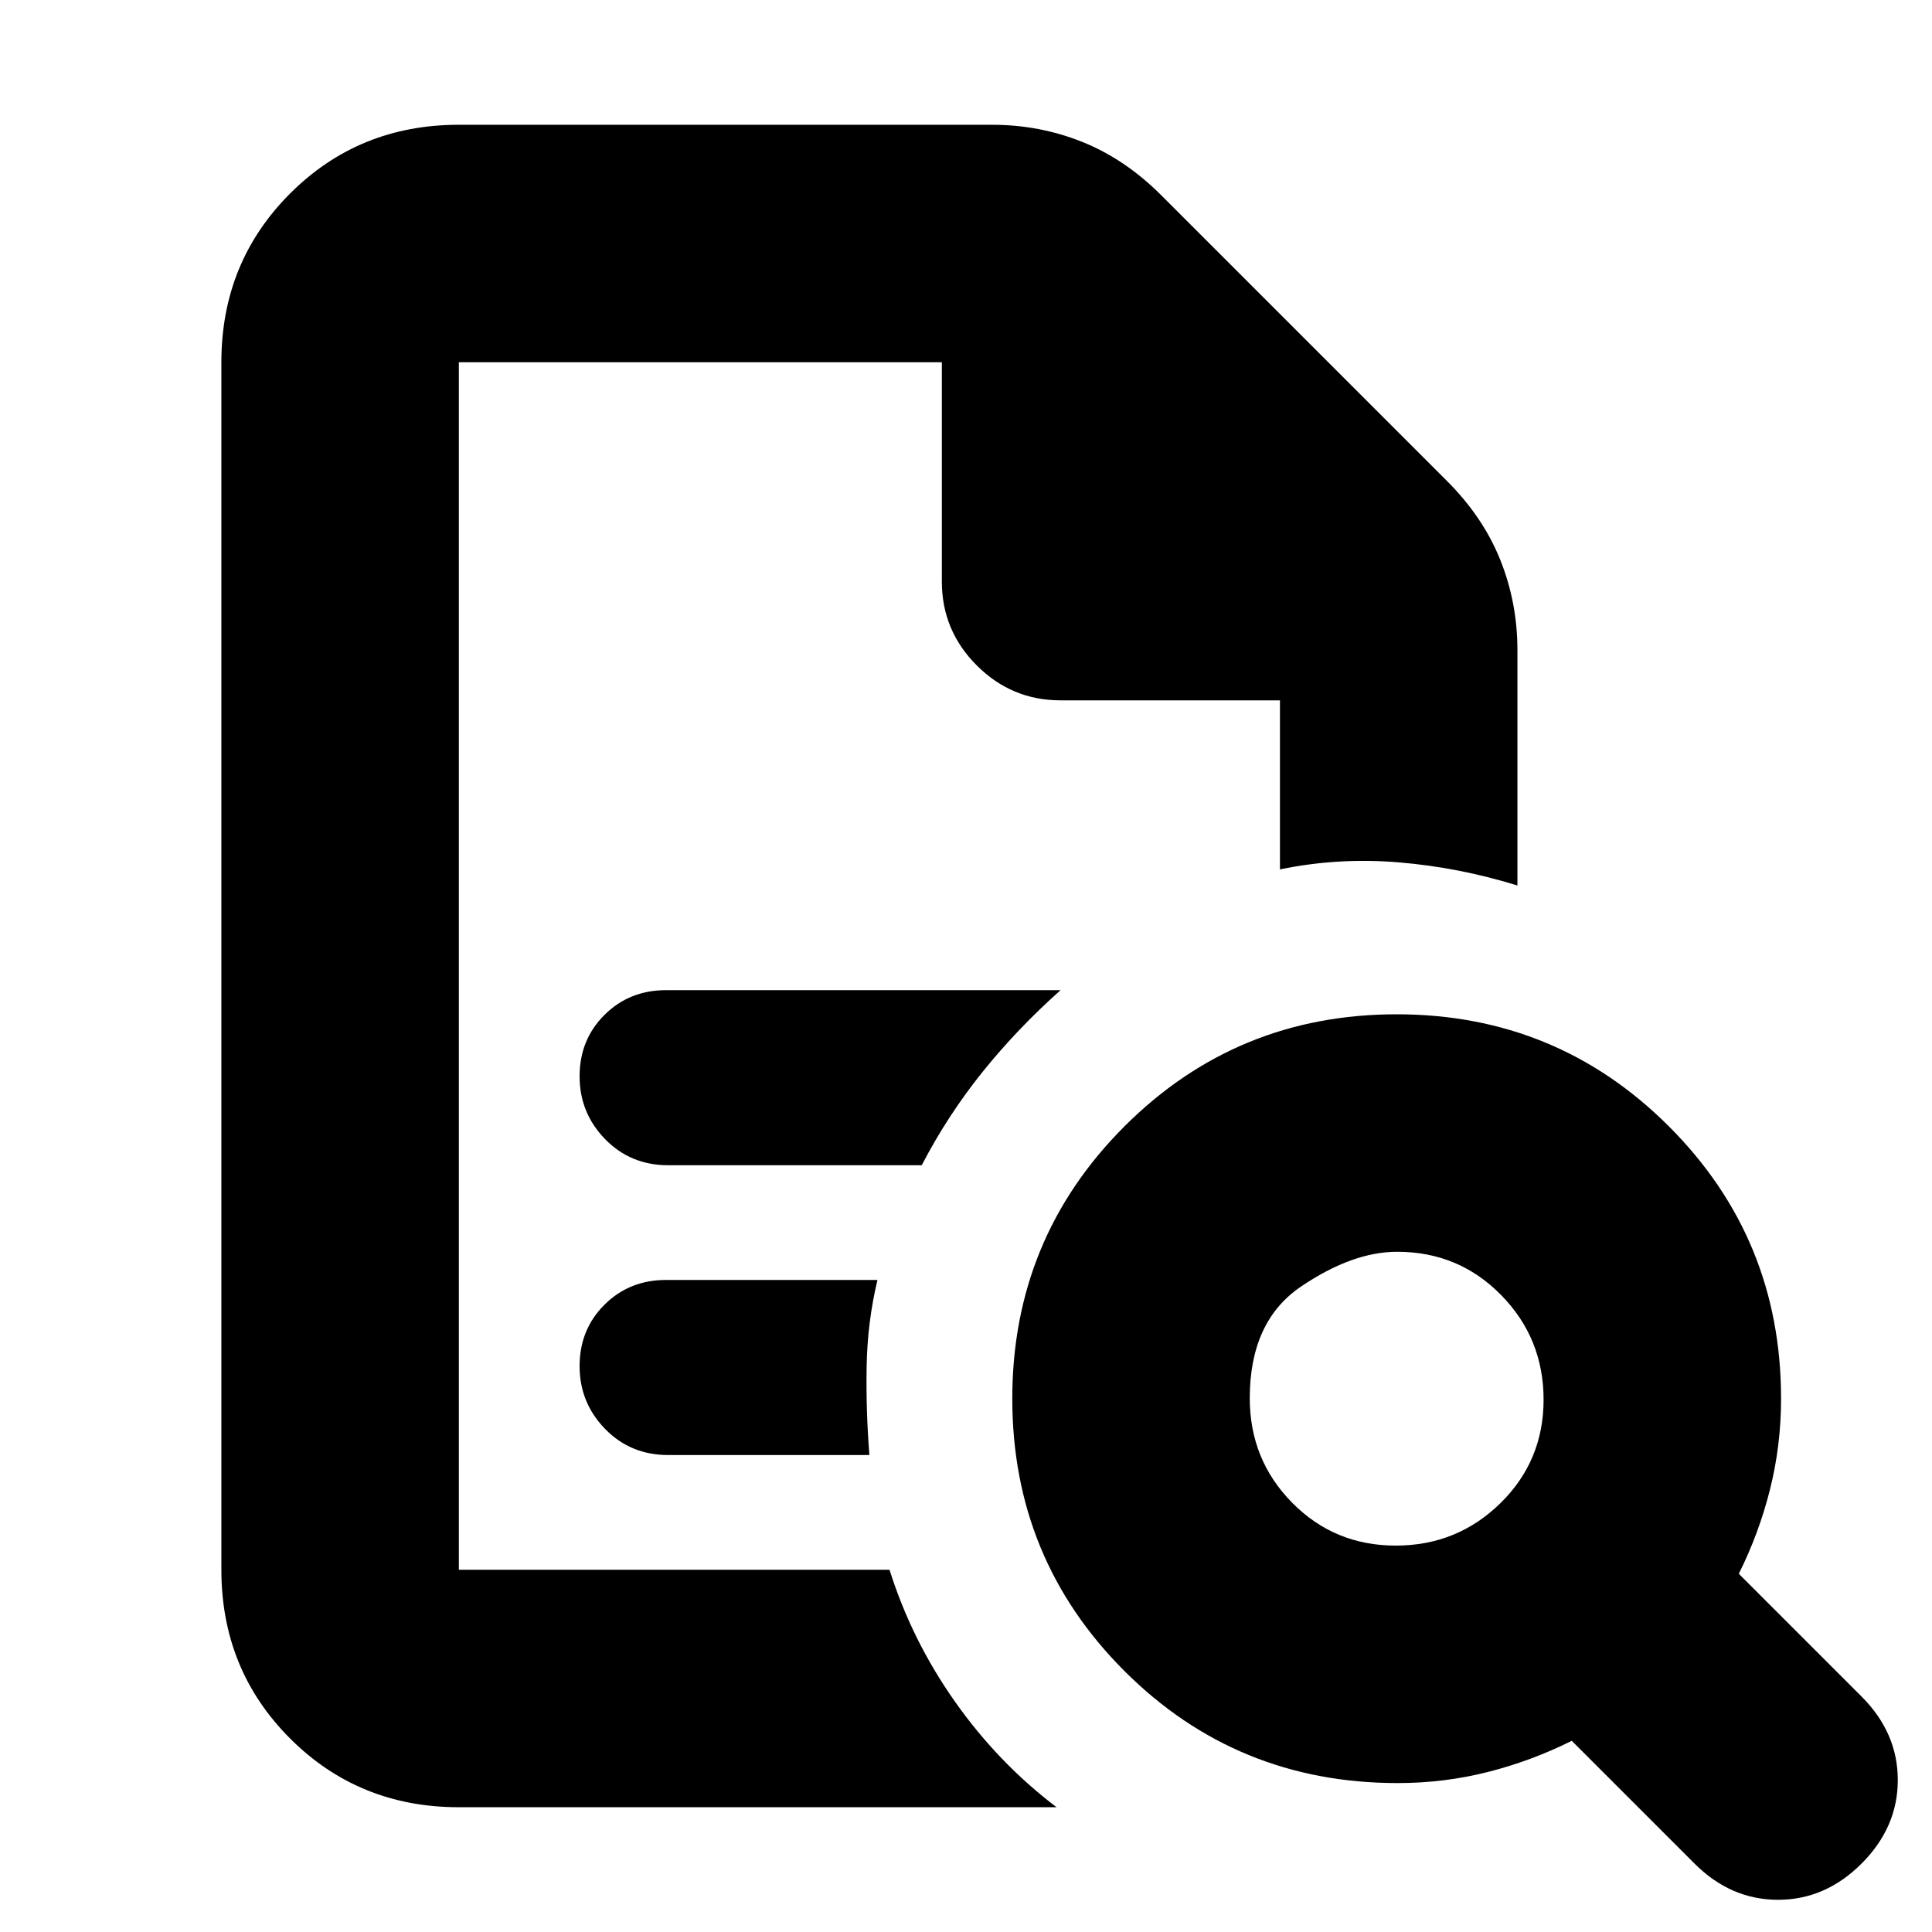 <svg xmlns="http://www.w3.org/2000/svg" height="20" viewBox="0 96 960 960" width="20"><path d="M228 276v600-600 168-168Zm104 399h126q13-25 30.337-46.509T527 588H331q-18.275 0-30.638 12.307Q288 612.614 288 630.807 288 649 300.65 662T332 675Zm0 144h100q-1.75-22-1.375-44T436 732H331q-18.275 0-30.638 12.307Q288 756.614 288 774.807 288 793 300.65 806T332 819ZM228 994q-49.7 0-83.85-34.15Q110 925.7 110 876V276q0-49.7 34.15-83.85Q178.3 158 228 158h265q23.467 0 44.733 8.5Q559 175 577 193l142 142q18 18 26.5 39.267Q754 395.533 754 419v117q-29-9-59-11.5t-59 3.5v-84H527q-24.3 0-41.65-17.35Q468 409.3 468 385V276H228v600h214q11 35 32.5 65.5T525 994H228Zm465.535-130Q724 864 745.5 842.965q21.5-21.035 21.5-51.5T745.899 739.5q-21.1-21.5-51.66-21.5Q672 718 646.5 735.261q-25.5 17.26-25.5 55.5 0 30.559 21.035 51.899t51.5 21.34ZM925 1022q-18 18-41.5 18t-41.5-18l-61-61q-20 10-41.723 15.5-21.724 5.5-44.777 5.5-80.083 0-135.792-55.708Q503 870.583 503 791t55.708-135.292Q614.417 600 694 600t135.292 55.708Q885 711.417 885 791q0 23.227-5.5 45.113Q874 858 864 878l61 61q18 18 18 41.5t-18 41.5Z"/></svg>